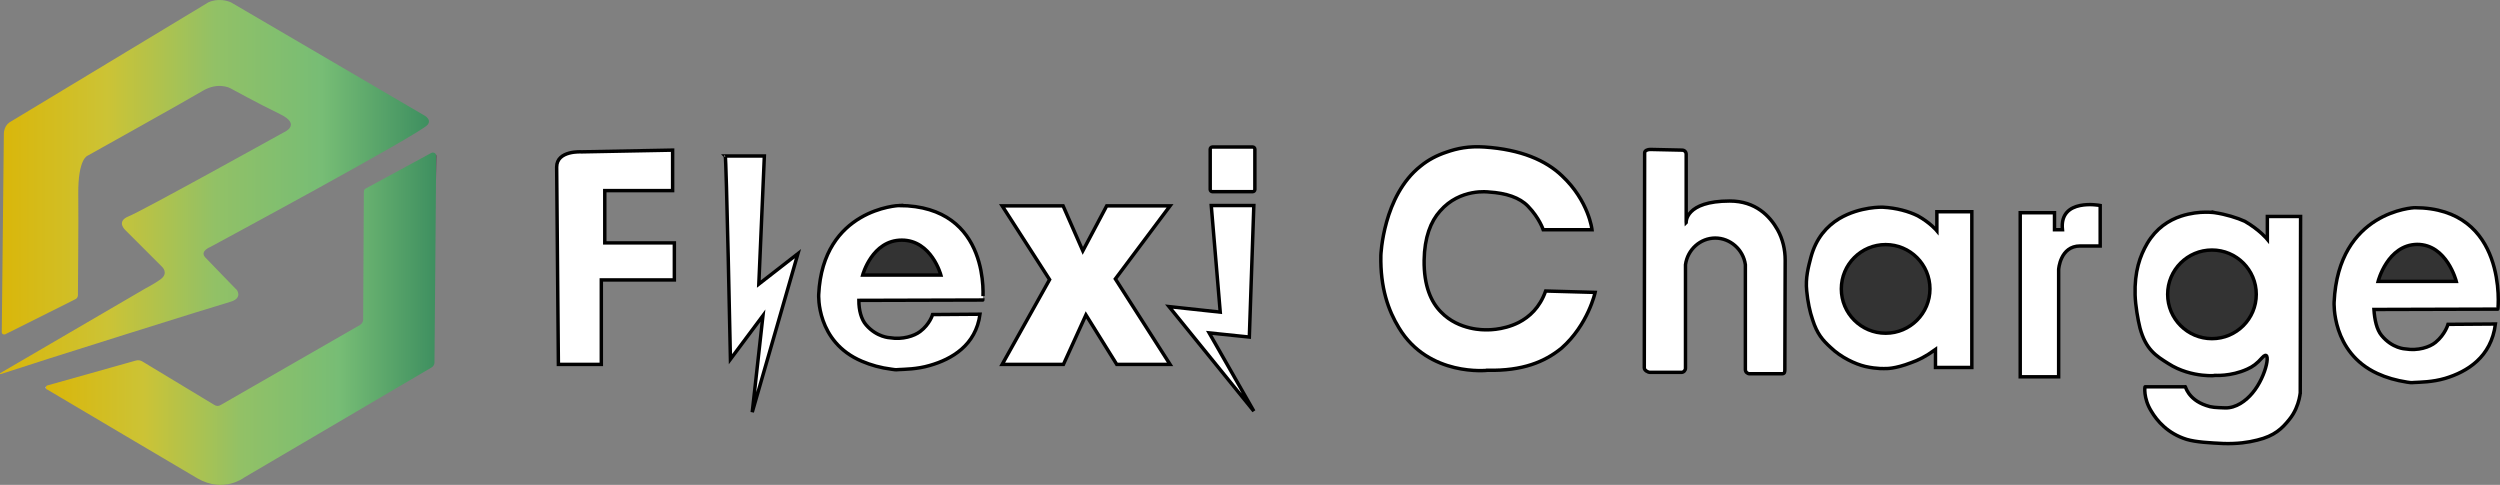 <?xml version="1.0" encoding="UTF-8"?>
<svg id="Layer_1" data-name="Layer 1" xmlns="http://www.w3.org/2000/svg" xmlns:xlink="http://www.w3.org/1999/xlink" viewBox="0 0 722.21 140.07">
  <rect x="0" y="0" width="722.21" height="140.07" fill="#808080" stroke="none"/>
  <defs>
    <style>
      .cls-1 {
        fill: url(#linear-gradient-2);
      }

      .cls-2 {
        fill: none;
      }

      .cls-2, .cls-3 {
        stroke: #000;
        stroke-miterlimit: 10;
        fill:white;
      }

      .cls-3 {
        fill: #333;
      }

      .cls-4 {
        fill: url(#linear-gradient);
      }
    </style>
    <linearGradient id="linear-gradient" x1="0" y1="-538.05" x2="123.91" y2="-538.05" gradientTransform="translate(0 -484.01) scale(1 -1)" gradientUnits="userSpaceOnUse">
      <stop offset="0" stop-color="#fff"/>
      <stop offset="0" stop-color="#e6c306"/>
      <stop offset="0" stop-color="#dab609"/>
      <stop offset=".25" stop-color="#ccc335"/>
      <stop offset=".5" stop-color="#92c166"/>
      <stop offset=".75" stop-color="#77bd75"/>
      <stop offset="1" stop-color="#3e8f60"/>
      <stop offset="1" stop-color="#000"/>
    </linearGradient>
    <linearGradient id="linear-gradient-2" x1="13.21" y1="-576.08" x2="126.01" y2="-576.08" gradientTransform="translate(0 -484.01) scale(1 -1)" gradientUnits="userSpaceOnUse">
      <stop offset="0" stop-color="#fff"/>
      <stop offset="0" stop-color="#e6c306"/>
      <stop offset="0" stop-color="#dab609"/>
      <stop offset=".25" stop-color="#ccc335"/>
      <stop offset=".5" stop-color="#92c166"/>
      <stop offset=".75" stop-color="#77bd75"/>
      <stop offset="1" stop-color="#3e8f60"/>
      <stop offset="1" stop-color="#000"/>
    </linearGradient>
  </defs>
  <g>
    <path class="cls-4" d="M42.11,83.27L.11,107.77c-.2,.1-.1,.4,.1,.3,10.2-3.4,62.8-19.9,66.4-20.9,3.8-1.1,1.6-3.8,1.7-3.5,0,0-7.3-7.5-9-9.3s1.4-3,1.4-3c0,0,60.5-32.6,62.8-35.3,1.5-1.8-1.7-3.1-.9-2.7L66.71,.67c-3.6-1.5-6.5,0-6.5,0L2.71,35.37c-1.7,1.2-1.6,3.4-1.6,3.4l-.6,57.2c0,.5,.5,.8,1,.6l20.2-10.1c.5-.2,.8-.7,.8-1.2,0-3.9,.2-20.1,.1-29.2-.1-10.3,2.7-11.1,2.7-11.1,0,0,28.7-16,33.2-18.7s8-.8,8-.8c0,0,8,4.4,14.4,7.5,6.4,3.1,1,5.3,1,5.3,0,0-40.9,22.7-44.7,24.2s-1,4-1,4l10.6,10.6s2,1.8-.4,3.6c-2.4,1.7-4.2,2.5-4.3,2.6h0Z"/>
    <path class="cls-1" d="M13.61,111.37l25.6-7.2c.7-.2,1.4-.1,2,.3l20.7,12.5c.6,.4,1.3,.4,1.9,0l40.2-23.1c.5-.3,.9-.9,.9-1.5l.2-36.9c0-.5,.2-.9,.7-1.1l18.8-10.2c.6-.3,1.4,.1,1.4,.8l-.5,59.8c0,.5-.3,1-.7,1.3l-54.3,31.9s-5.9,4.6-13.5,.2c-6.7-3.9-36.5-21.6-43.3-25.6-.7-.2-.6-1-.1-1.2h0Z"/>
  </g>
  <path class="cls-2" d="M160.81,48.27l.5,57h12.4v-24.4h21.1v-10.7h-20.1v-15.1h19.6v-11.7l-26.3,.5s-7.2-.5-7.2,4.4Z"/>
  <path class="cls-2" d="M209.51,45.07h11.3l-1.6,37,11.3-8.8-13.2,45.8,3.1-27.9-9.4,12.6s-1.2-59-1.5-58.7h0Z"/>
  <polygon class="cls-2" points="289.51 59.47 307.11 59.47 312.81 72.47 319.71 59.47 338.01 59.47 322.21 80.57 338.01 105.27 322.61 105.27 313.71 90.97 307.21 105.27 289.51 105.27 303.21 80.77 289.51 59.47"/>
  <g>
    <path class="cls-2" d="M350.21,42.47h11.7c.3,0,.6,.3,.6,.6v11.7c0,.3-.3,.6-.6,.6h-11.7c-.3,0-.6-.3-.6-.6v-11.7c0-.3,.3-.6,.6-.6Z"/>
    <polygon class="cls-2" points="362.21 59.37 360.91 97.37 349.31 96.17 362.21 118.77 337.71 88.57 352.51 90.17 349.91 59.37 362.21 59.37"/>
  </g>
  <path class="cls-2" d="M429.81,106.97s-17.1,2-25.7-12.3c-3-4.9-5.4-11.5-5.2-20.9,0,0,.6-17.2,11.5-25.8,2.2-1.8,4.7-3.1,7.4-4,3.1-1.1,6.5-1.8,11-1.5,10.6,.7,17.8,3.9,22.4,8.3,7.8,7.3,8.7,15.6,8.7,15.6h-14.1s-1.1-3.4-4.4-6.8c-2.4-2.5-6.3-3.8-11.3-4.1,0,0-8.3-1.2-14.1,5.5-2.7,3-4.5,7.6-4.6,14.2-.1,7.4,2,12.1,4.9,15,5.2,5.4,12.8,5.1,12.8,5.1,0,0,4.8,.3,9.6-2.1,3.1-1.6,6.1-4.3,7.8-9.1l14.3,.4s-2,9.3-9.7,16.1c-4.9,4-11.3,6.6-21.3,6.4h0Z"/>
  <path class="cls-2" d="M487.11,64.27v-19.7c0-.7-.5-1.2-1.2-1.2l-9.2-.2c-.7,0-1.6,.3-1.6,1l-.1,62.1c0,.7,1,1.3,1.7,1.3h9c.7,0,1.2-.6,1.2-1.2v-29.9c.6-4.4,4.3-7.7,8.6-7.7s8.1,3.3,8.7,7.7v30.3c0,.7,.6,1.2,1.2,1.2h9.4c.8,0,.8-.6,.8-1.3l.1-31.5c0-3.1-.7-6.1-2.2-8.8-2.2-3.9-6.3-8.3-13.8-8.3-13,0-12.6,6.2-12.6,6.2h0Z"/>
  <path class="cls-2" d="M583.61,61.46v47.4h11.1v-31s.4-6.8,6.2-6.8h5.8v-11.7s-11.9-2.3-10.9,7h-2.3v-4.9h-9.9Z"/>
  <g>
    <path class="cls-2" d="M697.49,60s-22,.9-23.2,27.3c0,0-.8,14.5,12.5,20.6,2.6,1.2,5.4,2,8.6,2.5,.7,.1,1.2,.2,1.9,.1,1.8-.1,5.4-.1,9.1-1.2,6.3-1.9,13.3-6.1,14.5-15.7l-13.7,.1s-.8,2.9-3.6,5.2c-1.7,1.4-5.1,2.5-8.7,1.9,0,0-3.8-.1-6.9-3.9-1.4-1.7-2-4.5-2.2-7.5l35.8-.1c.1-.1,2.9-29.3-24.1-29.3h0Z"/>
    <path class="cls-3" d="M686.99,81.3h22.6s-2.7-10.7-11.3-10.7c-8.6,.1-11.3,10.7-11.3,10.7Z"/>
  </g>
  <g>
    <path class="cls-2" d="M259.71,59.37s-22,.9-23.2,25.7c0,0-.8,13.7,12.5,19.3,2.6,1.1,5.4,1.9,8.6,2.3,.7,.1,1.1,.2,1.9,.1,1.8-.1,5.4-.1,9.1-1.2,6.3-1.8,13.3-5.8,14.5-14.8l-13.7,.1s-.8,2.8-3.6,4.9c-1.7,1.3-5.1,2.4-8.7,1.8,0,0-3.8-.1-6.9-3.7-1.4-1.6-2.1-4.2-2.1-7.1l35.8-.1c0,.2,2.8-27.2-24.2-27.3h0Z"/>
    <path class="cls-3" d="M249.21,79.47h22.6s-2.7-10.1-11.3-10.1-11.3,10.1-11.3,10.1h0Z"/>
  </g>
  <g>
    <path class="cls-2" d="M543.93,59.86s-6.5-.3-12.6,3.3c-3.6,2.2-6.7,5.6-8.2,11.2-.7,2.7-1.6,5.9-1.2,9.7,.3,3.1,.9,6,1.7,8.3,1.3,4.1,2.9,5.9,5.2,8,3,2.9,7.1,4.8,10,5.5,3.5,.8,5.9,.6,5.9,.6,0,0,2.5,.2,7.4-1.7,2-.7,4.1-1.7,7-3.8v5.2h10.5V61.16h-10.1v5.5s-1.9-2.3-5.5-4.3c-2.6-1.3-6.2-2.3-10.1-2.5h0Z"/>
    <circle class="cls-3" cx="544.73" cy="83.46" r="12.8"/>
  </g>
  <g>
    <path class="cls-2" d="M639.8,61.43c.4,.1-4.2-.8-9.7,1-3.6,1.2-7.2,3.5-9.8,7.9-2.1,3.6-3.7,8.1-3.5,14.9,.1,3.1,.8,7.1,1.4,9.5,1.7,6.3,4.7,8.1,8.2,10.3,6.8,4.4,14.8,3.4,13.3,3.4,0,0,4.7,.4,9.5-1.8,1.6-.7,2.8-1.6,4.3-3.3,2.8-3.1,1.4,5.2-2.8,10.2-1.9,2.3-4.8,4.4-7.9,4.3-2.7-.1-3.9-.1-5.5-.7-5.4-1.8-6-5.8-6-5.4h-11.6c-.1-.3-.6,3.3,1.8,7.1,1.6,2.7,4.7,6.4,10.2,8.1,2.7,.8,6.6,1,10.7,1.2,3.9,.1,7-.3,9.7-1,5-1.2,7.2-3.4,9.2-5.9,3.4-4.1,3.2-9.2,3.2-7.4l.1-51.3h-9.6v6.6s-2.2-2.7-6.5-5.2c-2.2-1-5.4-2-8.7-2.5h0Z"/>
    <circle class="cls-3" cx="639" cy="85.03" r="12.8"/>
  </g>
</svg>
